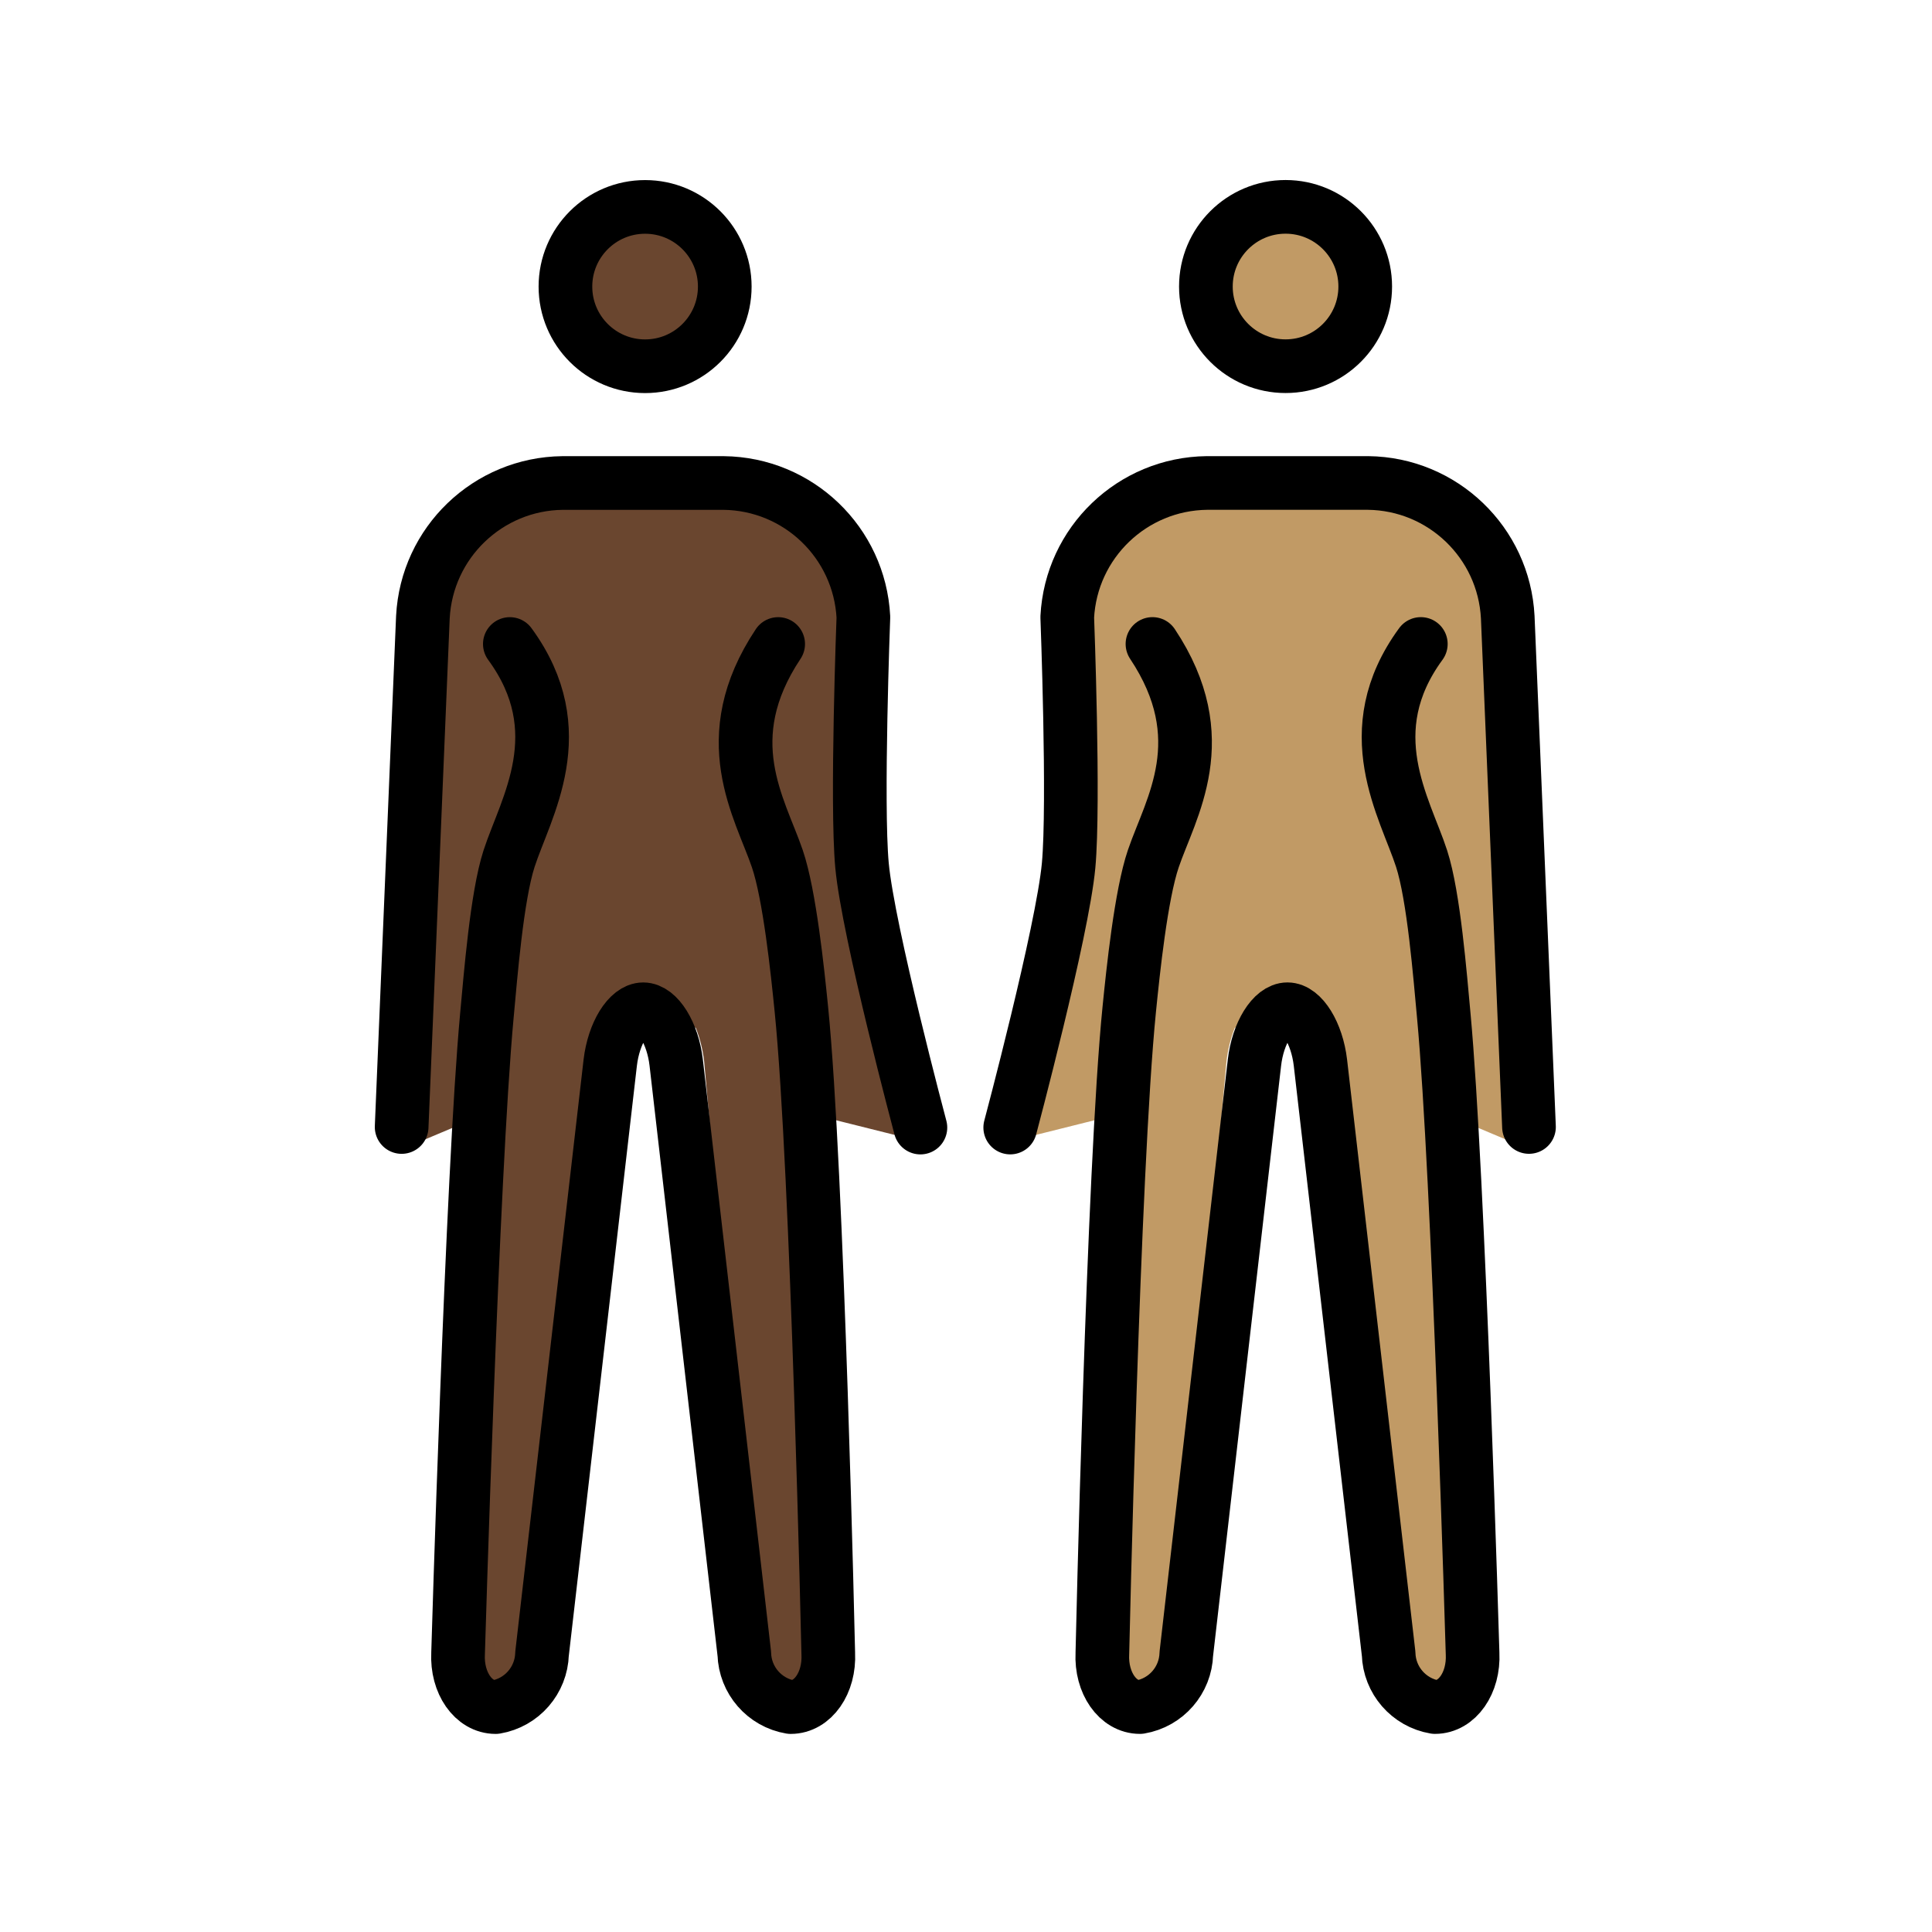 <svg id="emoji" x="0" y="0" viewBox="0 0 72 72" version="1.1" xmlns="http://www.w3.org/2000/svg">
  <g id="color"/>
  <g id="skin">
    <g id="skin-a">
      <path fill="#6a462f" d="M33.722,41.385l-1.949-19.007c-0.115-2.299-2.506-4.17-4.755-4.192h-5.999 c-2.249,0.022-4.787,1.832-4.902,4.131L14.513,41.76c-0.006,0.13,0.899,0.787,0.846,0.906l2.469-1.04 l-0.25,20.654c-0.033,0.315,0.596,0.581,0.788,0.829c0.038,0.048,0.092,0.081,0.152,0.09 c0.214,0,0.657-0.428,0.736-1.125l2.541-22.534c0.054-0.462,0.172-0.914,0.352-1.341l0.984-0.623h1.625 l1.178,0.737c0.154,0.394,0.257,0.807,0.306,1.228L28.3,62.218c0.079,0.699,1.002,0.982,1.216,0.982 c0.06-0.01,0.114-0.042,0.152-0.09c0.192-0.248,1.04-0.577,1.007-0.892l-0.244-20.651l3.655,0.914 C34.015,42.347,33.729,41.538,33.722,41.385z"/>
      <circle cx="24.033" cy="10.68" r="2.969" fill="#6a462f"/>
    </g>
    <g id="skin-b">
      <path fill="#c19a65" d="M38.227,41.383l1.949-19.007c0.115-2.299,2.506-4.17,4.755-4.192h5.999 c2.249,0.022,4.787,1.832,4.902,4.131l1.603,19.443c0.006,0.13-0.899,0.787-0.846,0.906l-2.469-1.04 l0.25,20.654c0.033,0.315-0.596,0.581-0.788,0.829c-0.038,0.048-0.092,0.081-0.152,0.09 c-0.214,0-0.657-0.428-0.736-1.125L50.153,39.538c-0.054-0.462-0.172-0.914-0.352-1.341l-0.984-0.623h-1.625 L46.015,38.31c-0.154,0.394-0.257,0.807-0.306,1.228L43.649,62.217c-0.079,0.699-1.002,0.982-1.216,0.982 c-0.06-0.01-0.114-0.042-0.152-0.09c-0.192-0.248-1.04-0.577-1.007-0.892l0.244-20.651l-3.655,0.914 C37.934,42.345,38.22,41.536,38.227,41.383z"/>
      <circle cx="47.916" cy="10.678" r="2.969" fill="#c19a65"/>
    </g>
  </g>
  <g id="hair"/>
  <g id="skin-shadow"/>
  <g id="line">
    <circle cx="24.041" cy="10.68" r="2.969" fill="none" stroke="#000000" stroke-miterlimit="10" stroke-width="2"/>
    <path fill="none" stroke="#000000" stroke-linecap="round" stroke-linejoin="round" stroke-width="2" d="M29,24 c-2.352,3.533-0.677,6.107-0.032,8c0.459,1.345,0.755,4.199,0.897,5.614c0.6,5.976,1.002,24.004,1.002,24.004 c0.055,1.1-0.575,2-1.4,2c-0.977-0.165-1.7-0.997-1.729-1.987L25.2,39.6c-0.126-1.093-0.679-1.987-1.229-1.987 s-1.1,0.894-1.229,1.987l-2.542,22.031c-0.029,0.99-0.752,1.822-1.729,1.987c-0.825,0-1.455-0.9-1.4-2 c0,0,0.523-17.841,1.073-23.763c0.137-1.472,0.371-4.449,0.827-5.855c0.617-1.902,2.416-4.739,0.029-8"/>
    <path fill="none" stroke="#000000" stroke-linecap="round" stroke-linejoin="round" stroke-width="2" d="M14.968,42l0.792-19 c0.144-2.78,2.425-4.969,5.208-5h6c2.784,0.031,5.064,2.22,5.208,5c0,0-0.264,6.95-0.051,9.254 c0.229,2.471,2.176,9.767,2.176,9.767"/>
    <circle cx="47.909" cy="10.678" r="2.969" fill="none" stroke="#000000" stroke-miterlimit="10" stroke-width="2"/>
    <path fill="none" stroke="#000000" stroke-linecap="round" stroke-linejoin="round" stroke-width="2" d="M42.949,23.999 c2.352,3.533,0.677,6.107,0.032,8c-0.459,1.345-0.755,4.199-0.897,5.614c-0.6,5.976-1.002,24.004-1.002,24.004 c-0.055,1.1,0.575,2,1.4,2c0.977-0.165,1.7-0.997,1.729-1.987l2.539-22.031c0.126-1.093,0.679-1.987,1.229-1.987 s1.1,0.894,1.229,1.987l2.542,22.031c0.029,0.99,0.752,1.822,1.729,1.987c0.825,0,1.455-0.9,1.4-2 c0,0-0.523-17.841-1.073-23.763c-0.137-1.472-0.371-4.449-0.827-5.855c-0.617-1.902-2.416-4.739-0.029-8"/>
    <path fill="none" stroke="#000000" stroke-linecap="round" stroke-linejoin="round" stroke-width="2" d="M56.981,41.999 l-0.792-19c-0.144-2.78-2.425-4.969-5.208-5h-6c-2.784,0.031-5.064,2.22-5.208,5c0,0,0.264,6.95,0.051,9.254 c-0.229,2.471-2.176,9.767-2.176,9.767"/>
  </g>
</svg>
